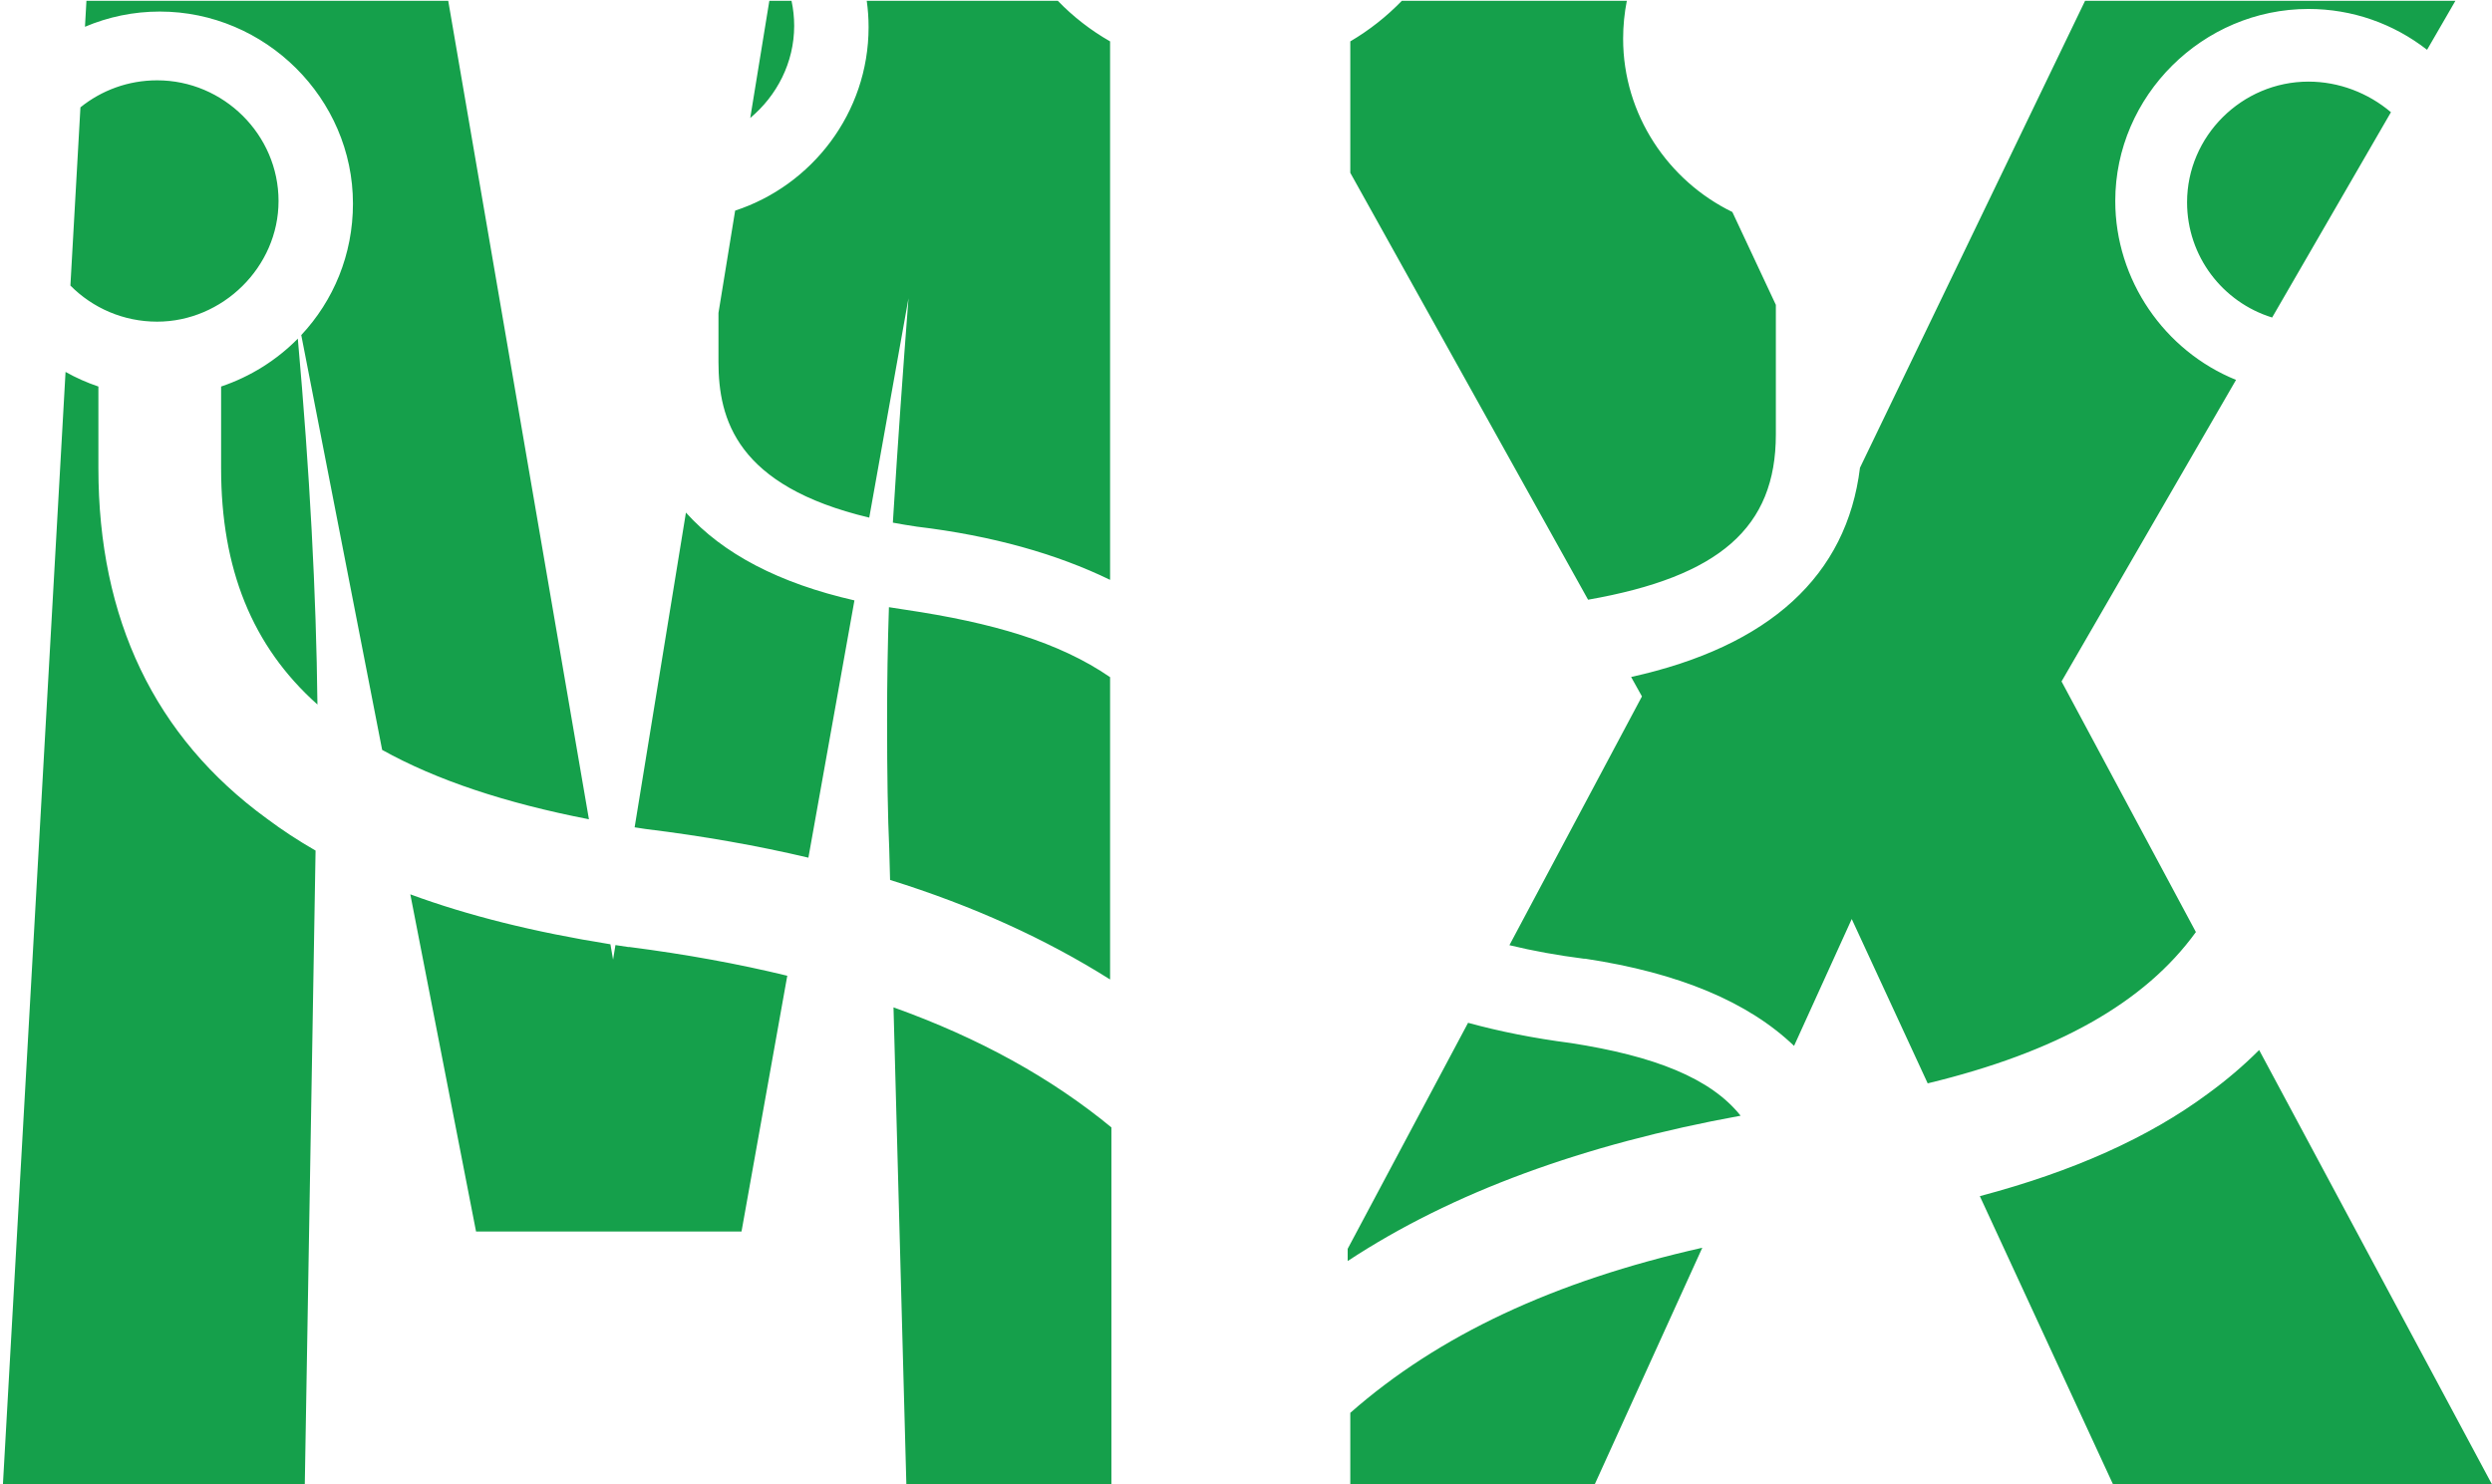 <svg width="596" height="355" viewBox="0 0 596 355" fill="none" xmlns="http://www.w3.org/2000/svg">
  <path fill-rule="evenodd" clip-rule="evenodd" d="M505.898 48.077C505.898 22.937 526.816 2.143 552.105 2.143C562.59 2.143 572.415 5.644 580.471 11.91L587.256 0.184H498.68L444.842 111.885C441.689 137.679 423.265 154.601 390.108 161.936L392.696 166.584L361.002 226.09C366.553 227.439 372.49 228.521 378.829 229.328H379.141C401.603 232.712 418.129 239.701 429.079 250.177L442.872 219.832L461.039 259.143C491.882 251.686 512.926 239.887 525.182 222.951L493.048 163L534.783 90.87C517.66 83.939 505.898 66.96 505.898 48.077ZM571.832 26.841L543.417 75.95C531.529 72.276 523.07 61.255 523.07 48.387C523.07 32.559 536.182 19.523 552.105 19.523C559.371 19.523 566.366 22.213 571.832 26.841ZM540.309 251.172C536.596 254.886 532.515 258.365 528.065 261.606C513.888 272.12 495.819 280.215 473.507 286.124L505.336 355H595.96L540.309 251.172ZM322.943 41.336V9.902C327.503 7.216 331.651 3.94 335.278 0.184H389.083C388.501 3.125 388.195 6.167 388.195 9.281C388.195 27.431 398.996 43.264 414.319 50.712L424.723 72.921V103.942C424.723 126.175 411.264 137.938 379.814 143.453L322.943 41.336ZM252.983 0.184C256.652 3.979 260.862 7.257 265.496 9.902V138.702C252.696 132.495 237.397 128.15 219.289 125.978C217.292 125.684 215.378 125.363 213.543 125.018C213.593 124.194 213.644 123.372 213.696 122.552C214.72 106.168 215.915 89.101 217.28 71.352L207.894 123.818C176.148 116.257 171.833 100.274 171.833 86.562V74.852L175.82 50.382C194.136 44.381 207.737 27.057 207.737 6.488C207.737 4.352 207.586 2.247 207.294 0.184H252.983ZM179.431 28.221L184 0.184H189.302C189.721 2.12 189.941 4.125 189.941 6.178C189.941 14.974 185.795 22.908 179.431 28.221ZM164.051 122.612L151.783 197.897C152.633 198.031 153.488 198.163 154.349 198.292C168.164 199.985 181.147 202.277 193.342 205.159L204.352 143.617C186.356 139.513 172.912 132.482 164.051 122.612ZM212.601 145.239C212.307 154.085 212.16 163.077 212.16 172.216C212.16 185.186 212.331 195.426 212.672 202.936L212.875 210.485C232.668 216.652 250.131 224.604 265.496 234.294V161.98C253.32 153.6 237.397 148.944 216.479 145.841C215.167 145.653 213.874 145.453 212.601 145.239ZM213.696 240.962C234.221 248.31 251.454 257.866 265.808 269.676V355H216.768L213.696 240.962ZM188.289 233.403C176.623 230.559 164.078 228.272 150.603 226.535H150.291C149.251 226.381 148.219 226.224 147.194 226.064L146.624 229.56L145.991 225.874C127.855 222.977 111.951 219.031 98.132 213.926L113.856 294.584H177.344L188.289 233.403ZM91.397 179.379C104.373 186.601 120.782 192.063 140.852 195.975L107.2 0.184H20.672L20.322 6.404C25.838 4.063 31.886 2.764 38.207 2.764C63.496 2.764 84.414 23.558 84.414 48.697C84.414 60.928 79.74 71.941 72.052 80.152L91.397 179.379ZM71.229 81.008C74.07 112.851 75.634 142.022 75.92 168.523C60.262 154.568 52.881 136.005 52.881 112.011V92.459C59.916 90.088 66.177 86.133 71.229 81.008ZM16.838 68.305L19.237 25.678C24.254 21.624 30.652 19.213 37.583 19.213C53.505 19.213 66.618 32.248 66.618 48.077C66.618 63.905 53.193 76.94 37.583 76.94C29.492 76.94 22.127 73.655 16.838 68.305ZM15.676 88.966C18.16 90.36 20.788 91.533 23.533 92.459V112.011C23.533 148.013 36.958 176.256 63.808 195.809C67.436 198.527 71.322 201.077 75.475 203.463L75.456 204.472L72.896 355H0.704L15.676 88.966ZM407.13 298.465C371.695 306.442 344.039 319.404 322.943 337.955V355H381.432L407.13 298.465ZM322.318 298.721V301.643C347.295 285.194 378.829 273.71 416.294 266.882C409.113 257.882 395.688 252.606 375.706 249.502C366.843 248.353 358.667 246.731 351.113 244.658L322.318 298.721Z" fill="#15A04B"/>
</svg>
